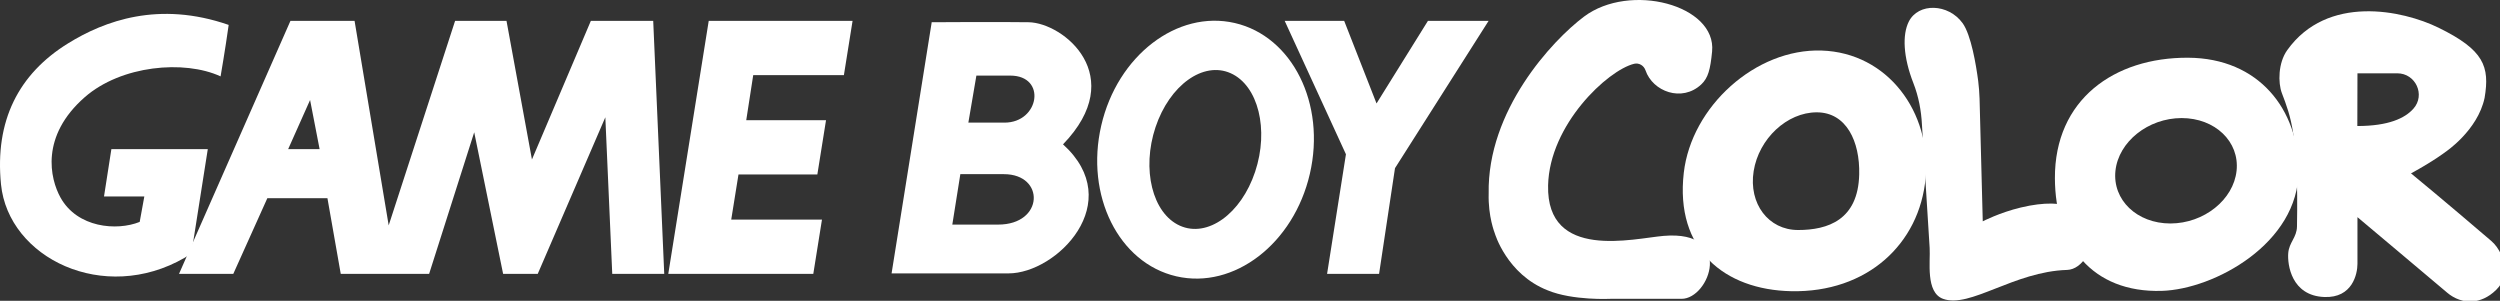 <?xml version="1.0" encoding="UTF-8" standalone="no"?>
<svg
   height="77"
   viewBox="0 0 640 77"
   width="640"
   version="1.1"
   id="svg11"
   sodipodi:docname="gbc.svg"
   inkscape:version="1.3.2 (091e20e, 2023-11-25)"
   xmlns:inkscape="http://www.inkscape.org/namespaces/inkscape"
   xmlns:sodipodi="http://sodipodi.sourceforge.net/DTD/sodipodi-0.dtd"
   xmlns="http://www.w3.org/2000/svg"
   xmlns:svg="http://www.w3.org/2000/svg">
  <rect x="0" y="0" width="640" height="77" fill="#333333" stroke="none"/>
  <defs
     id="defs11" />
  <sodipodi:namedview
     id="namedview11"
     pagecolor="#ffffff"
     bordercolor="#000000"
     borderopacity="0.25"
     inkscape:showpageshadow="2"
     inkscape:pageopacity="0.0"
     inkscape:pagecheckerboard="true"
     inkscape:deskcolor="#d1d1d1"
     inkscape:zoom="1"
     inkscape:cx="347.5"
     inkscape:cy="20"
     inkscape:window-width="1312"
     inkscape:window-height="449"
     inkscape:window-x="0"
     inkscape:window-y="39"
     inkscape:window-maximized="0"
     inkscape:current-layer="svg11" />
  <g
     id="g2">
    <g
       id="g1"
       transform="scale(0.167)">
      <g
         id="g13">
        <g
           id="g12">
          <g
             fill="#ffffff"
             transform="matrix(1,0,0,1,0.035,0.082)"
             id="g11">
            <path
               d="m 3827.5,378.7 c -2.6,-3.7 -5.7,-7 -9.1,-9.9 -16,-13.7 -76.9,-65.7 -122.5,-103.1 35.6,-19.4 52.7,-32.8 52.7,-32.8 0,0 49.5,-32.8 60.1,-83 8.1,-48.2 -1,-73.4 -70.6,-107.5 -55.3,-27.1 -170.6,-51.3 -231.9,34.3 -14.2,19.8 -14.2,50.3 -8.3,65.9 13.8,36.4 25.7,65.2 23.2,204.5 -0.3,16.9 -12,24.1 -13.4,40.7 -1.5,17.9 4.9,65.4 55.2,67.4 43.3,1.8 50.9,-35.5 50.9,-50.9 0,-25.5 0,-71.5 0,-71.5 0,0 117.4,98.6 137.6,115.8 10.9,9.3 25,14.6 39.3,13.3 10.9,-1 23.3,-5.5 35.6,-17.5 24.9,-24.5 10,-53.1 1.2,-65.7 z m -213.9,-185.6 0.2,-80.8 h 61.1 c 28.1,0 43.4,33.2 24.7,54.2 -13,14.7 -38.3,26.6 -86,26.6 z"
               id="path1" />
            <path
               d="m 489.9,228.5 -14.6,-75.3 -33.6,75.3 z m 528.3,191.2 h -79.7 l -10.6,-240 -103.6,240 h -53.1 l -44.3,-217 -69.1,217 H 522.3 l -20.4,-116 h -92.1 l -52.2,116 H 274.4 L 445.2,31.9 h 98.3 L 595.8,345.4 697.6,31.9 h 78.8 l 39,212.5 90.3,-212.5 h 95.6 z"
               id="path2" />
            <path
               d="m 1246.7,419.7 13.3,-83.2 h -139.1 l 11.1,-69.1 h 120.9 l 13.3,-83.2 h -122.3 l 10.7,-69.1 h 139 l 13.3,-83.2 h -220.5 l -62,387.8 z"
               id="path3" />
            <path
               d="m 2281.9,31.9 h -93 l -78.8,126.6 -49.6,-126.6 h -91.2 l 93.9,204.5 -28.9,183.3 h 79.7 l 24.4,-162 z"
               id="path4" />
            <path
               d="m 1808.7,345.9 c 42.2,18.9 93.8,-18.1 115.3,-82.7 21.5,-64.5 4.8,-132.1 -37.4,-151 -42.1,-18.9 -93.7,18.2 -115.3,82.7 -21.5,64.5 -4.8,132.1 37.4,151 M 1688.1,192.4 c 24.7,-107.2 116.4,-177.6 204.7,-157.2 88.3,20.4 139.9,123.9 115.1,231.1 -24.7,107.2 -116.4,177.6 -204.7,157.2 -88.4,-20.4 -139.9,-123.8 -115.1,-231.1"
               id="path5" />
            <path
               d="m 104.3,66.4 c -76,47 -112.5,118.7 -102.8,216.1 11.3,113 157.6,184.2 281.6,112.5 10.8,-6.3 6.6,-5.3 10.6,-8.9 L 318.5,228.5 H 170.7 l -11.3,72.6 h 61.8 l -7.1,39 C 178.7,354.3 118.5,349 92.8,302.9 76.6,273.8 61.5,208.7 130,148.8 185.8,100.1 282.3,91.3 338.1,117 c 0,0 7.1,-40.8 12.4,-78.9 C 243.3,0.9 160.1,31.9 104.3,66.4"
               id="path6" />
            <path
               d="M 1428.2,34.1 1366.7,419 H 1546 c 73.8,0 181.8,-108.8 83.5,-197.8 101.1,-104.6 0.9,-186.3 -52.7,-187.2 -43.1,-0.7 -149.4,0 -149.4,0 h 0.8 m 43.9,232.9 h 66.8 c 63.3,0 61.5,77.3 -8.8,77.3 -43.9,0 -70.3,0 -70.3,0 z m 24.6,-151.1 h 51.9 c 56.2,0 44.8,72.1 -8.8,72.1 -43.9,0 -55.4,0 -55.4,0 z"
               id="path7" />
            <path
               d="m 3354.2,88.4 c -113.4,-0.6 -204.7,64.3 -204.2,184.8 0.4,101.4 56.4,175.8 163.9,172.6 80.2,-2.4 209.6,-72.7 209.6,-184.1 0,-93.5 -60.5,-172.7 -169.3,-173.3 z m 74.3,173.2 c -4.7,44.6 -50.1,80.8 -101.4,80.9 -51.3,0 -89,-36.1 -84.3,-80.7 4.7,-44.6 50.1,-80.8 101.4,-80.9 51.3,0 89,36.1 84.3,80.7 z"
               id="path8" />
            <path
               d="m 2792.4,77.4 c -101.3,-3.3 -199.6,85.9 -211.3,187.3 -13.6,117.8 62.5,179.5 164.7,181.6 116,2.4 196.8,-72.1 206,-173.7 9,-100.6 -58.1,-191.9 -159.4,-195.2 z m -36.1,275.1 c -45.5,0 -76,-40.4 -68.1,-90.2 7.9,-49.8 51.2,-90.2 96.7,-90.2 45.5,0 66.3,44.7 65.1,95.1 -1.6,70 -48.2,85.3 -93.7,85.3 z"
               id="path9" />
            <path
               d="m 2505,97.7 c 7.5,-1.8 14.9,2.7 17.4,10 11.1,32.6 55.8,49.3 85.4,21.7 10.7,-10 14,-23 16.7,-50.6 6.9,-71.3 -126,-106.3 -196.5,-53.3 -48.7,36.6 -148.4,143.8 -146,271.2 -1,35.1 9.3,60.6 9.3,60.6 0,0 18.2,63 81.2,87.7 38.4,15.9 96.2,13 96.2,13 h 109 c 43,0 81.8,-105.6 -27.3,-96.5 -45.9,3.8 -180,38.6 -177.3,-77.4 2.1,-93.2 91.3,-176.5 131.9,-186.4 z"
               id="path10" />
            <path
               d="m 3039.4,339.2 -4.9,-188.1 c -0.3,-9.1 -1,-18.1 -2.1,-27.1 -3.2,-24.3 -10.8,-70.5 -23.9,-88.6 -21.9,-30.2 -67.8,-31.6 -82.5,-2.3 -10,19.9 -8.7,53.9 7,94.1 8,20.4 12.1,42.1 13.2,64 0,0 8.8,141.7 11.8,188.9 1.3,20.6 -6.5,68 20.5,77.9 41.2,15.1 108.7,-41.9 190.2,-44.3 47,-1.4 75.9,-130.7 -70.9,-95.7 -32.6,7.8 -58.4,21.2 -58.4,21.2 z"
               id="path11" />
          </g>
        </g>
      </g>
    </g>
  </g>
</svg>
